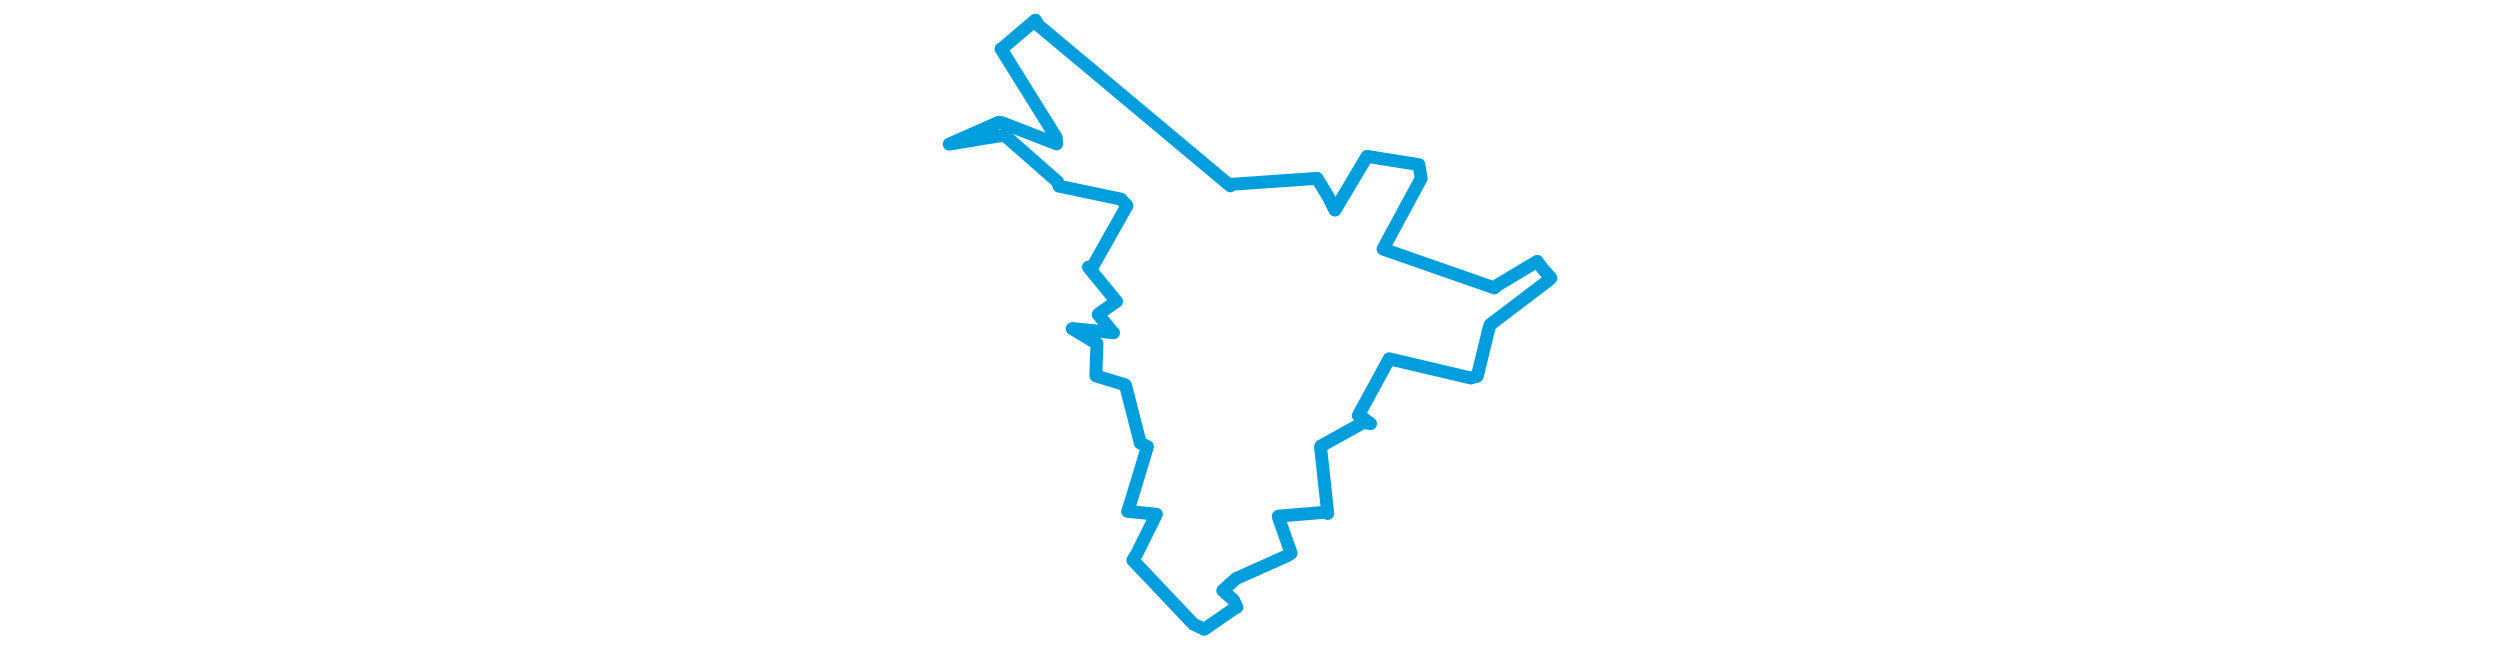 <svg viewBox="0 0 256.786 259.748" width="1000" xmlns="http://www.w3.org/2000/svg">
  <title>Rosice, okres Brno-venkov, Jihomoravský kraj, Jihovýchod, 66501, Česko</title>
  <desc>Geojson of Rosice, okres Brno-venkov, Jihomoravský kraj, Jihovýchod, 66501, Česko</desc>
  <polygon points="8.053,57.676 27.606,54.436 30.403,54.255 51.455,72.71 51.985,74.457 76.775,79.649 79.177,82.299 65.542,106.471 63.772,106.851 74.904,120.49 75.011,120.562 67.961,125.464 67.669,125.805 73.452,132.852 73.807,133.12 57.551,131.429 57.278,131.468 61.709,134.15 67.186,137.444 66.721,150.166 66.798,150.37 78.404,153.902 78.583,154.077 84.523,177.238 87.387,178.634 80.638,200.919 79.436,204.54 90.853,205.689 90.949,205.698 83.058,221.582 81.526,224.074 105.771,249.651 110.106,251.695 122.603,243.066 123.128,242.911 121.82,240.039 117.503,236.195 122.516,231.702 122.711,231.476 143.531,222.179 144.843,221.272 139.792,207.048 139.734,206.46 158.691,204.876 159.496,205.396 156.602,178.811 156.746,178.411 173.908,168.918 176.596,169.466 172.651,166.511 171.707,166.185 183.996,143.666 184.052,143.512 216.708,151.209 219.296,150.458 223.995,131.276 224.485,129.839 248.229,111.792 248.734,111.219 245.465,107.488 243.253,104.532 227.717,113.853 226.126,115.156 181.839,99.703 181.607,99.575 196.857,71.375 195.969,65.873 175.487,62.589 175.217,62.529 162.546,83.791 162.379,84.043 159.857,79.015 155.234,71.334 120.897,73.734 120.52,74.341 43.865,10.201 42.539,8.053 29.061,19.517 28.807,19.559 50.864,54.967 51.059,57.561 29.097,49.058 27.85,48.914 8.053,57.676" stroke="#009edd" stroke-width="5.163px" fill="none" stroke-linejoin="round" vector-effect="non-scaling-stroke"></polygon>
</svg>